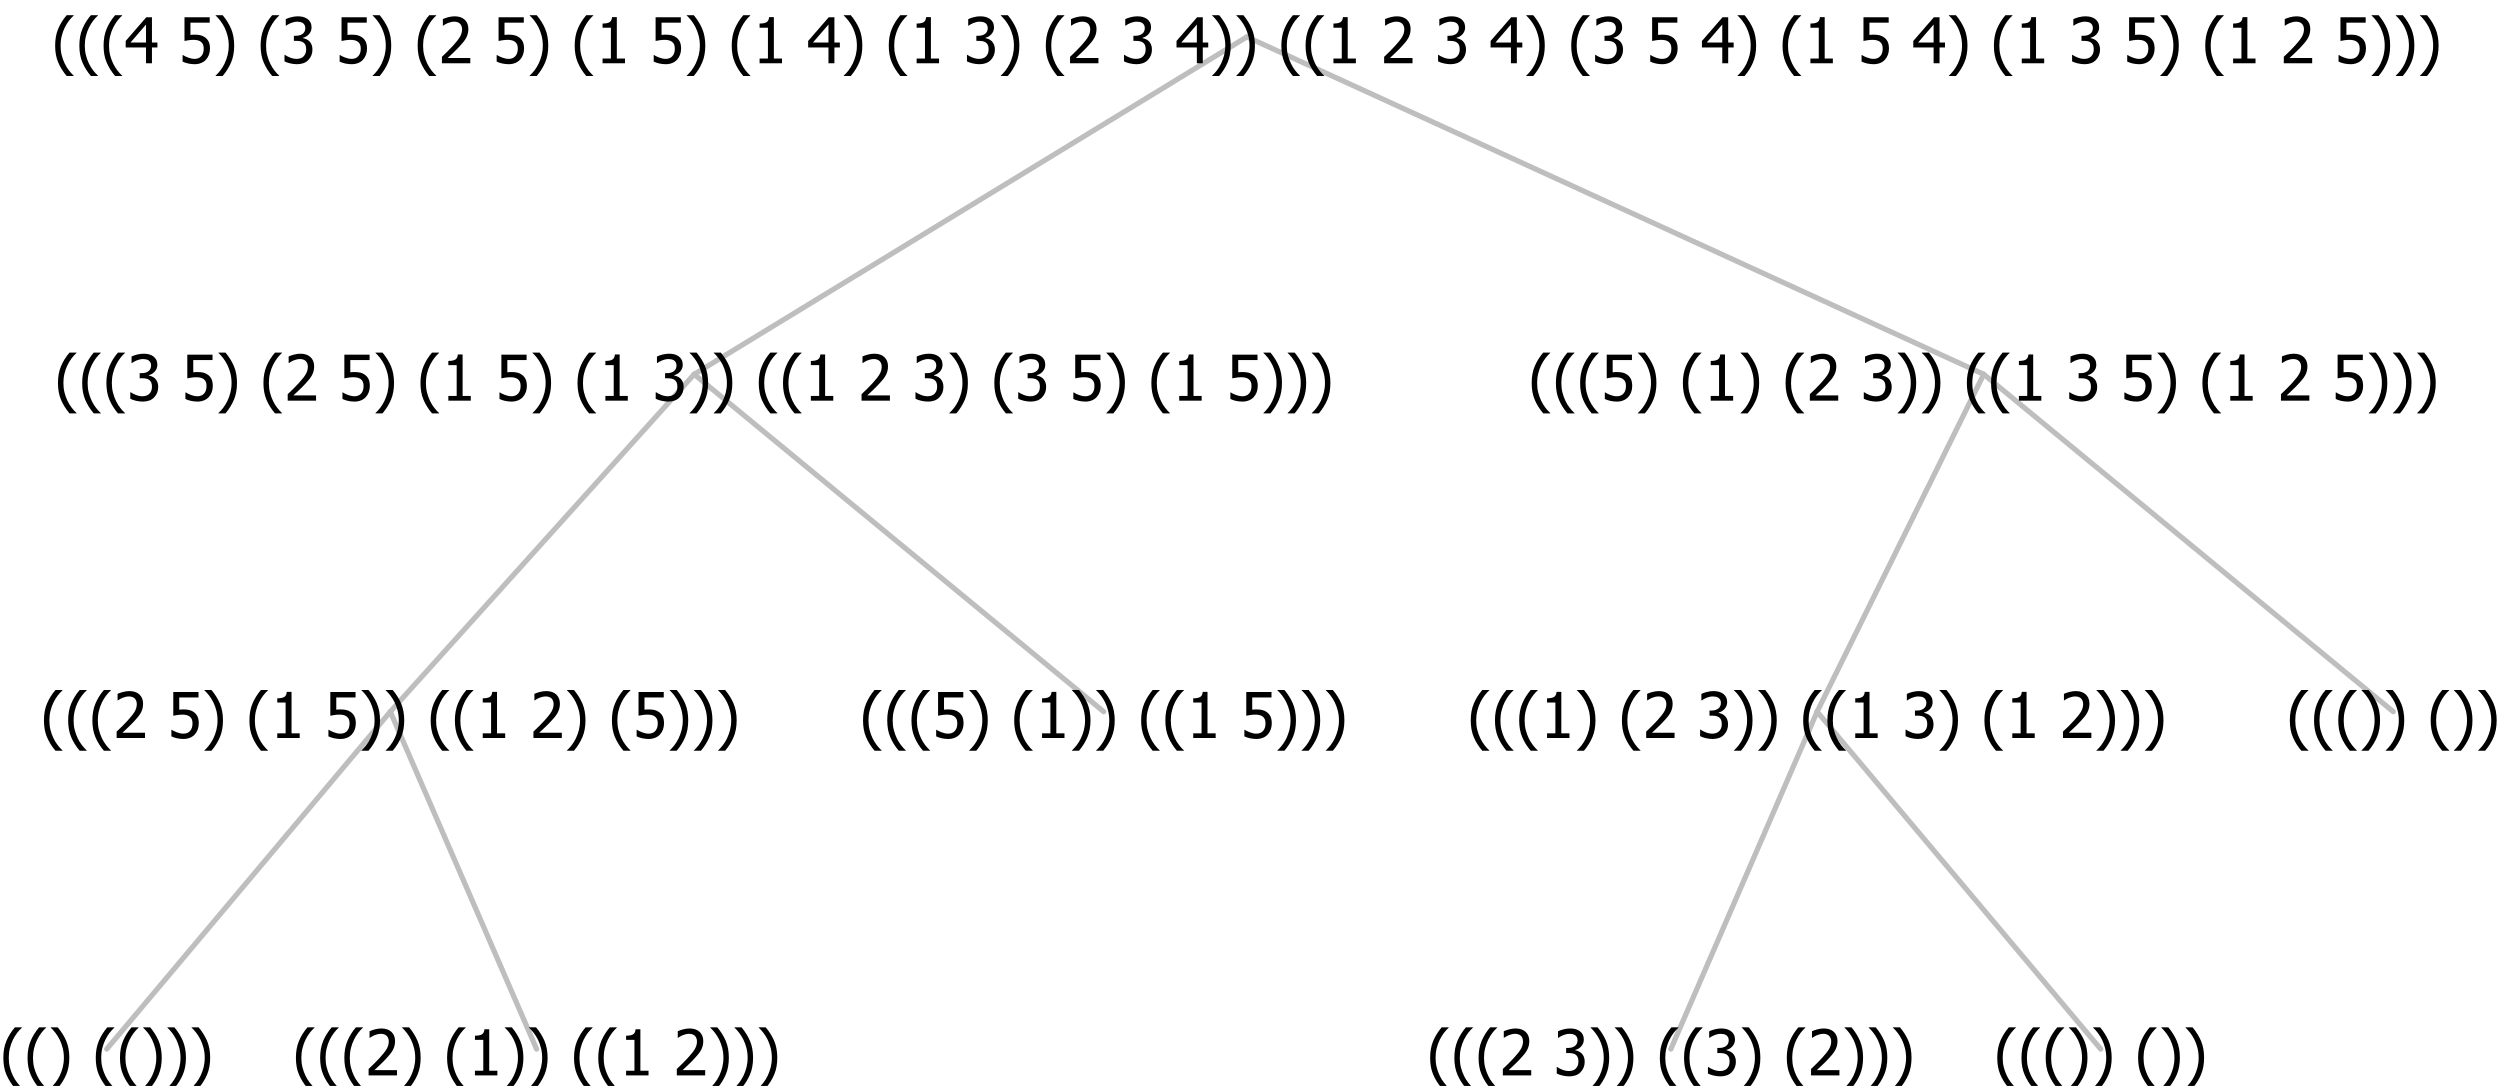 <?xml version="1.0" encoding="UTF-8"?>
<svg xmlns="http://www.w3.org/2000/svg" xmlns:xlink="http://www.w3.org/1999/xlink" width="474.234" height="206" viewBox="0 0 474.234 206" version="1.1">
<defs>
<g>
<symbol overflow="visible" id="glyph0-0">
<path style="stroke:none;" d="M 1.5 0 L 1.5 -9 L 10.5 -9 L 10.5 0 Z M 2.25 -0.75 L 9.75 -0.75 L 9.75 -8.25 L 2.25 -8.25 Z "/>
</symbol>
<symbol overflow="visible" id="glyph0-1">
<path style="stroke:none;" d="M 4.16 2.414 L 2.82 2.414 C 2.133 1.605 1.598 0.75 1.215 -0.152 C 0.824 -1.055 0.633 -2.121 0.633 -3.352 C 0.633 -4.555 0.824 -5.613 1.211 -6.531 C 1.594 -7.445 2.129 -8.309 2.82 -9.117 L 4.16 -9.117 L 4.16 -9.059 C 3.844 -8.773 3.539 -8.441 3.254 -8.07 C 2.965 -7.695 2.699 -7.262 2.453 -6.766 C 2.215 -6.285 2.023 -5.758 1.883 -5.18 C 1.734 -4.602 1.664 -3.992 1.664 -3.352 C 1.664 -2.684 1.734 -2.07 1.879 -1.52 C 2.02 -0.961 2.211 -0.438 2.453 0.062 C 2.684 0.543 2.953 0.977 3.258 1.367 C 3.559 1.754 3.859 2.086 4.16 2.355 Z "/>
</symbol>
<symbol overflow="visible" id="glyph0-2">
<path style="stroke:none;" d="M 3.961 -3.352 C 3.961 -2.141 3.766 -1.078 3.379 -0.168 C 2.992 0.746 2.457 1.605 1.773 2.414 L 0.434 2.414 L 0.434 2.355 C 0.73 2.086 1.031 1.754 1.34 1.363 C 1.641 0.969 1.906 0.535 2.141 0.062 C 2.375 -0.441 2.566 -0.969 2.715 -1.531 C 2.855 -2.09 2.93 -2.699 2.93 -3.352 C 2.93 -3.996 2.855 -4.605 2.711 -5.18 C 2.566 -5.75 2.375 -6.277 2.141 -6.766 C 1.898 -7.246 1.629 -7.684 1.328 -8.074 C 1.027 -8.461 0.73 -8.789 0.434 -9.059 L 0.434 -9.117 L 1.773 -9.117 C 2.453 -8.309 2.988 -7.449 3.379 -6.539 C 3.766 -5.625 3.961 -4.562 3.961 -3.352 Z "/>
</symbol>
<symbol overflow="visible" id="glyph0-3">
<path style="stroke:none;" d=""/>
</symbol>
<symbol overflow="visible" id="glyph0-4">
<path style="stroke:none;" d="M 6.023 0 L 0.641 0 L 0.641 -1.227 C 1.023 -1.586 1.391 -1.938 1.734 -2.277 C 2.078 -2.609 2.414 -2.961 2.742 -3.328 C 3.406 -4.055 3.859 -4.637 4.102 -5.082 C 4.344 -5.52 4.465 -5.977 4.465 -6.445 C 4.465 -6.688 4.426 -6.898 4.348 -7.082 C 4.27 -7.266 4.164 -7.418 4.039 -7.539 C 3.898 -7.656 3.742 -7.746 3.562 -7.805 C 3.383 -7.859 3.184 -7.887 2.969 -7.891 C 2.762 -7.887 2.551 -7.859 2.34 -7.812 C 2.125 -7.758 1.922 -7.695 1.727 -7.617 C 1.562 -7.547 1.406 -7.465 1.254 -7.375 C 1.098 -7.277 0.973 -7.199 0.883 -7.137 L 0.82 -7.137 L 0.82 -8.379 C 1.062 -8.5 1.398 -8.617 1.828 -8.734 C 2.258 -8.848 2.668 -8.906 3.059 -8.906 C 3.871 -8.906 4.508 -8.688 4.969 -8.258 C 5.43 -7.82 5.66 -7.238 5.66 -6.504 C 5.66 -6.16 5.617 -5.844 5.539 -5.559 C 5.457 -5.266 5.348 -5 5.211 -4.758 C 5.062 -4.5 4.891 -4.246 4.688 -4 C 4.484 -3.746 4.27 -3.5 4.043 -3.266 C 3.676 -2.859 3.266 -2.445 2.816 -2.02 C 2.363 -1.586 2.004 -1.246 1.734 -1 L 6.023 -1 Z "/>
</symbol>
<symbol overflow="visible" id="glyph0-5">
<path style="stroke:none;" d="M 5.578 0 L 1.324 0 L 1.324 -0.891 L 2.906 -0.891 L 2.906 -6.738 L 1.324 -6.738 L 1.324 -7.535 C 1.918 -7.535 2.355 -7.617 2.645 -7.789 C 2.926 -7.957 3.086 -8.281 3.125 -8.754 L 4.031 -8.754 L 4.031 -0.891 L 5.578 -0.891 Z "/>
</symbol>
<symbol overflow="visible" id="glyph0-6">
<path style="stroke:none;" d="M 5.922 -2.777 C 5.918 -2.355 5.852 -1.965 5.719 -1.605 C 5.586 -1.246 5.398 -0.934 5.156 -0.672 C 4.91 -0.402 4.602 -0.195 4.238 -0.047 C 3.871 0.102 3.465 0.176 3.012 0.18 C 2.59 0.176 2.176 0.129 1.777 0.043 C 1.371 -0.051 1.023 -0.168 0.727 -0.316 L 0.727 -1.555 L 0.809 -1.555 C 0.898 -1.484 1.027 -1.41 1.195 -1.328 C 1.359 -1.242 1.543 -1.164 1.75 -1.09 C 1.98 -1.008 2.191 -0.941 2.383 -0.898 C 2.574 -0.852 2.789 -0.832 3.031 -0.832 C 3.262 -0.832 3.492 -0.871 3.715 -0.957 C 3.934 -1.039 4.125 -1.176 4.289 -1.367 C 4.434 -1.535 4.543 -1.738 4.621 -1.969 C 4.695 -2.195 4.734 -2.465 4.734 -2.781 C 4.734 -3.09 4.691 -3.344 4.609 -3.543 C 4.523 -3.742 4.402 -3.906 4.242 -4.039 C 4.074 -4.18 3.867 -4.285 3.625 -4.348 C 3.379 -4.41 3.105 -4.441 2.805 -4.441 C 2.488 -4.441 2.172 -4.414 1.852 -4.367 C 1.531 -4.316 1.273 -4.273 1.086 -4.23 L 1.086 -8.727 L 5.871 -8.727 L 5.871 -7.699 L 2.215 -7.699 L 2.215 -5.379 C 2.355 -5.395 2.492 -5.406 2.629 -5.414 C 2.766 -5.422 2.891 -5.426 3.008 -5.426 C 3.445 -5.426 3.824 -5.387 4.137 -5.312 C 4.445 -5.238 4.742 -5.094 5.027 -4.883 C 5.316 -4.66 5.535 -4.387 5.691 -4.062 C 5.84 -3.73 5.918 -3.305 5.922 -2.777 Z "/>
</symbol>
<symbol overflow="visible" id="glyph0-7">
<path style="stroke:none;" d="M 2.992 -7.891 C 2.781 -7.887 2.57 -7.863 2.363 -7.816 C 2.148 -7.766 1.941 -7.699 1.742 -7.617 C 1.551 -7.539 1.387 -7.457 1.25 -7.371 C 1.109 -7.285 0.988 -7.203 0.879 -7.133 L 0.809 -7.133 L 0.809 -8.367 C 1.059 -8.5 1.402 -8.621 1.84 -8.738 C 2.277 -8.848 2.691 -8.906 3.086 -8.906 C 3.48 -8.906 3.824 -8.863 4.121 -8.785 C 4.41 -8.699 4.68 -8.578 4.922 -8.414 C 5.18 -8.227 5.371 -8 5.504 -7.734 C 5.633 -7.469 5.699 -7.156 5.703 -6.805 C 5.699 -6.32 5.543 -5.898 5.227 -5.535 C 4.906 -5.172 4.527 -4.941 4.09 -4.844 L 4.09 -4.766 C 4.273 -4.727 4.469 -4.668 4.68 -4.582 C 4.887 -4.496 5.082 -4.367 5.262 -4.203 C 5.441 -4.031 5.586 -3.816 5.699 -3.551 C 5.812 -3.285 5.871 -2.965 5.871 -2.59 C 5.871 -2.195 5.801 -1.832 5.668 -1.504 C 5.531 -1.172 5.344 -0.879 5.098 -0.625 C 4.844 -0.355 4.535 -0.156 4.18 -0.023 C 3.816 0.109 3.41 0.176 2.953 0.18 C 2.516 0.176 2.082 0.125 1.652 0.023 C 1.223 -0.078 0.859 -0.203 0.57 -0.359 L 0.57 -1.594 L 0.648 -1.594 C 0.895 -1.414 1.227 -1.242 1.641 -1.078 C 2.055 -0.914 2.469 -0.832 2.883 -0.832 C 3.121 -0.832 3.359 -0.867 3.602 -0.945 C 3.84 -1.02 4.039 -1.145 4.203 -1.32 C 4.355 -1.488 4.477 -1.68 4.559 -1.887 C 4.637 -2.09 4.676 -2.352 4.68 -2.672 C 4.676 -2.988 4.629 -3.246 4.543 -3.453 C 4.449 -3.652 4.324 -3.812 4.16 -3.93 C 3.996 -4.047 3.801 -4.129 3.578 -4.176 C 3.352 -4.219 3.109 -4.242 2.848 -4.242 L 2.352 -4.242 L 2.352 -5.215 L 2.734 -5.215 C 3.262 -5.215 3.691 -5.34 4.02 -5.59 C 4.348 -5.84 4.512 -6.203 4.516 -6.68 C 4.512 -6.898 4.469 -7.086 4.387 -7.246 C 4.297 -7.402 4.188 -7.527 4.062 -7.625 C 3.906 -7.719 3.742 -7.789 3.566 -7.832 C 3.383 -7.867 3.191 -7.887 2.992 -7.891 Z "/>
</symbol>
<symbol overflow="visible" id="glyph0-8">
<path style="stroke:none;" d="M 6.25 -3 L 5.215 -3 L 5.215 0 L 4.09 0 L 4.09 -3 L 0.234 -3 L 0.234 -4.23 L 4.137 -8.727 L 5.215 -8.727 L 5.215 -3.938 L 6.25 -3.938 Z M 4.09 -3.938 L 4.09 -7.348 L 1.148 -3.938 Z "/>
</symbol>
</g>
</defs>
<g id="surface2425953">
<path style="fill:none;stroke-width:1;stroke-linecap:round;stroke-linejoin:round;stroke:rgb(74.51%,74.51%,74.51%);stroke-opacity:1;stroke-miterlimit:10;" d="M 236.52 7 L 376.297 71 "/>
<path style="fill:none;stroke-width:1;stroke-linecap:round;stroke-linejoin:round;stroke:rgb(74.51%,74.51%,74.51%);stroke-opacity:1;stroke-miterlimit:10;" d="M 236.52 7 L 131.68 71 "/>
<path style="fill:none;stroke-width:1;stroke-linecap:round;stroke-linejoin:round;stroke:rgb(74.51%,74.51%,74.51%);stroke-opacity:1;stroke-miterlimit:10;" d="M 131.68 71 L 209.367 135 "/>
<path style="fill:none;stroke-width:1;stroke-linecap:round;stroke-linejoin:round;stroke:rgb(74.51%,74.51%,74.51%);stroke-opacity:1;stroke-miterlimit:10;" d="M 131.68 71 L 74.039 135 "/>
<path style="fill:none;stroke-width:1;stroke-linecap:round;stroke-linejoin:round;stroke:rgb(74.51%,74.51%,74.51%);stroke-opacity:1;stroke-miterlimit:10;" d="M 74.039 135 L 101.789 199 "/>
<path style="fill:none;stroke-width:1;stroke-linecap:round;stroke-linejoin:round;stroke:rgb(74.51%,74.51%,74.51%);stroke-opacity:1;stroke-miterlimit:10;" d="M 74.039 135 L 20.25 199 "/>
<g style="fill:rgb(0%,0%,0%);fill-opacity:1;">
  <use xlink:href="#glyph0-1" x="0" y="204"/>
  <use xlink:href="#glyph0-1" x="4.594" y="204"/>
  <use xlink:href="#glyph0-2" x="9.188" y="204"/>
  <use xlink:href="#glyph0-3" x="13.781" y="204"/>
  <use xlink:href="#glyph0-1" x="17.531" y="204"/>
  <use xlink:href="#glyph0-1" x="22.125" y="204"/>
  <use xlink:href="#glyph0-2" x="26.719" y="204"/>
  <use xlink:href="#glyph0-2" x="31.312" y="204"/>
  <use xlink:href="#glyph0-2" x="35.906" y="204"/>
</g>
<g style="fill:rgb(0%,0%,0%);fill-opacity:1;">
  <use xlink:href="#glyph0-1" x="55.5" y="204"/>
  <use xlink:href="#glyph0-1" x="60.094" y="204"/>
  <use xlink:href="#glyph0-1" x="64.688" y="204"/>
  <use xlink:href="#glyph0-4" x="69.281" y="204"/>
  <use xlink:href="#glyph0-2" x="75.832" y="204"/>
  <use xlink:href="#glyph0-3" x="80.426" y="204"/>
  <use xlink:href="#glyph0-1" x="84.176" y="204"/>
  <use xlink:href="#glyph0-5" x="88.77" y="204"/>
  <use xlink:href="#glyph0-2" x="95.32" y="204"/>
  <use xlink:href="#glyph0-2" x="99.914" y="204"/>
  <use xlink:href="#glyph0-3" x="104.508" y="204"/>
  <use xlink:href="#glyph0-1" x="108.258" y="204"/>
  <use xlink:href="#glyph0-1" x="112.852" y="204"/>
  <use xlink:href="#glyph0-5" x="117.445" y="204"/>
  <use xlink:href="#glyph0-3" x="123.996" y="204"/>
  <use xlink:href="#glyph0-4" x="127.746" y="204"/>
  <use xlink:href="#glyph0-2" x="134.297" y="204"/>
  <use xlink:href="#glyph0-2" x="138.891" y="204"/>
  <use xlink:href="#glyph0-2" x="143.484" y="204"/>
</g>
<g style="fill:rgb(0%,0%,0%);fill-opacity:1;">
  <use xlink:href="#glyph0-1" x="7.703" y="140"/>
  <use xlink:href="#glyph0-1" x="12.297" y="140"/>
  <use xlink:href="#glyph0-1" x="16.891" y="140"/>
  <use xlink:href="#glyph0-4" x="21.484" y="140"/>
  <use xlink:href="#glyph0-3" x="28.035" y="140"/>
  <use xlink:href="#glyph0-6" x="31.785" y="140"/>
  <use xlink:href="#glyph0-2" x="38.336" y="140"/>
  <use xlink:href="#glyph0-3" x="42.93" y="140"/>
  <use xlink:href="#glyph0-1" x="46.68" y="140"/>
  <use xlink:href="#glyph0-5" x="51.273" y="140"/>
  <use xlink:href="#glyph0-3" x="57.824" y="140"/>
  <use xlink:href="#glyph0-6" x="61.574" y="140"/>
  <use xlink:href="#glyph0-2" x="68.125" y="140"/>
  <use xlink:href="#glyph0-2" x="72.719" y="140"/>
  <use xlink:href="#glyph0-3" x="77.312" y="140"/>
  <use xlink:href="#glyph0-1" x="81.062" y="140"/>
  <use xlink:href="#glyph0-1" x="85.656" y="140"/>
  <use xlink:href="#glyph0-5" x="90.25" y="140"/>
  <use xlink:href="#glyph0-3" x="96.801" y="140"/>
  <use xlink:href="#glyph0-4" x="100.551" y="140"/>
  <use xlink:href="#glyph0-2" x="107.102" y="140"/>
  <use xlink:href="#glyph0-3" x="111.695" y="140"/>
  <use xlink:href="#glyph0-1" x="115.445" y="140"/>
  <use xlink:href="#glyph0-6" x="120.039" y="140"/>
  <use xlink:href="#glyph0-2" x="126.59" y="140"/>
  <use xlink:href="#glyph0-2" x="131.184" y="140"/>
  <use xlink:href="#glyph0-2" x="135.777" y="140"/>
</g>
<g style="fill:rgb(0%,0%,0%);fill-opacity:1;">
  <use xlink:href="#glyph0-1" x="163.078" y="140"/>
  <use xlink:href="#glyph0-1" x="167.672" y="140"/>
  <use xlink:href="#glyph0-1" x="172.266" y="140"/>
  <use xlink:href="#glyph0-6" x="176.859" y="140"/>
  <use xlink:href="#glyph0-2" x="183.41" y="140"/>
  <use xlink:href="#glyph0-3" x="188.004" y="140"/>
  <use xlink:href="#glyph0-1" x="191.754" y="140"/>
  <use xlink:href="#glyph0-5" x="196.348" y="140"/>
  <use xlink:href="#glyph0-2" x="202.898" y="140"/>
  <use xlink:href="#glyph0-2" x="207.492" y="140"/>
  <use xlink:href="#glyph0-3" x="212.086" y="140"/>
  <use xlink:href="#glyph0-1" x="215.836" y="140"/>
  <use xlink:href="#glyph0-1" x="220.43" y="140"/>
  <use xlink:href="#glyph0-5" x="225.023" y="140"/>
  <use xlink:href="#glyph0-3" x="231.574" y="140"/>
  <use xlink:href="#glyph0-6" x="235.324" y="140"/>
  <use xlink:href="#glyph0-2" x="241.875" y="140"/>
  <use xlink:href="#glyph0-2" x="246.469" y="140"/>
  <use xlink:href="#glyph0-2" x="251.062" y="140"/>
</g>
<g style="fill:rgb(0%,0%,0%);fill-opacity:1;">
  <use xlink:href="#glyph0-1" x="10.363" y="76"/>
  <use xlink:href="#glyph0-1" x="14.957" y="76"/>
  <use xlink:href="#glyph0-1" x="19.551" y="76"/>
  <use xlink:href="#glyph0-7" x="24.145" y="76"/>
  <use xlink:href="#glyph0-3" x="30.695" y="76"/>
  <use xlink:href="#glyph0-6" x="34.445" y="76"/>
  <use xlink:href="#glyph0-2" x="40.996" y="76"/>
  <use xlink:href="#glyph0-3" x="45.59" y="76"/>
  <use xlink:href="#glyph0-1" x="49.34" y="76"/>
  <use xlink:href="#glyph0-4" x="53.934" y="76"/>
  <use xlink:href="#glyph0-3" x="60.484" y="76"/>
  <use xlink:href="#glyph0-6" x="64.234" y="76"/>
  <use xlink:href="#glyph0-2" x="70.785" y="76"/>
  <use xlink:href="#glyph0-3" x="75.379" y="76"/>
  <use xlink:href="#glyph0-1" x="79.129" y="76"/>
  <use xlink:href="#glyph0-5" x="83.723" y="76"/>
  <use xlink:href="#glyph0-3" x="90.273" y="76"/>
  <use xlink:href="#glyph0-6" x="94.023" y="76"/>
  <use xlink:href="#glyph0-2" x="100.574" y="76"/>
  <use xlink:href="#glyph0-3" x="105.168" y="76"/>
  <use xlink:href="#glyph0-1" x="108.918" y="76"/>
  <use xlink:href="#glyph0-5" x="113.512" y="76"/>
  <use xlink:href="#glyph0-3" x="120.062" y="76"/>
  <use xlink:href="#glyph0-7" x="123.812" y="76"/>
  <use xlink:href="#glyph0-2" x="130.363" y="76"/>
  <use xlink:href="#glyph0-2" x="134.957" y="76"/>
  <use xlink:href="#glyph0-3" x="139.551" y="76"/>
  <use xlink:href="#glyph0-1" x="143.301" y="76"/>
  <use xlink:href="#glyph0-1" x="147.895" y="76"/>
  <use xlink:href="#glyph0-5" x="152.488" y="76"/>
  <use xlink:href="#glyph0-3" x="159.039" y="76"/>
  <use xlink:href="#glyph0-4" x="162.789" y="76"/>
  <use xlink:href="#glyph0-3" x="169.34" y="76"/>
  <use xlink:href="#glyph0-7" x="173.09" y="76"/>
  <use xlink:href="#glyph0-2" x="179.641" y="76"/>
  <use xlink:href="#glyph0-3" x="184.234" y="76"/>
  <use xlink:href="#glyph0-1" x="187.984" y="76"/>
  <use xlink:href="#glyph0-7" x="192.578" y="76"/>
  <use xlink:href="#glyph0-3" x="199.129" y="76"/>
  <use xlink:href="#glyph0-6" x="202.879" y="76"/>
  <use xlink:href="#glyph0-2" x="209.43" y="76"/>
  <use xlink:href="#glyph0-3" x="214.023" y="76"/>
  <use xlink:href="#glyph0-1" x="217.773" y="76"/>
  <use xlink:href="#glyph0-5" x="222.367" y="76"/>
  <use xlink:href="#glyph0-3" x="228.918" y="76"/>
  <use xlink:href="#glyph0-6" x="232.668" y="76"/>
  <use xlink:href="#glyph0-2" x="239.219" y="76"/>
  <use xlink:href="#glyph0-2" x="243.812" y="76"/>
  <use xlink:href="#glyph0-2" x="248.406" y="76"/>
</g>
<path style="fill:none;stroke-width:1;stroke-linecap:round;stroke-linejoin:round;stroke:rgb(74.51%,74.51%,74.51%);stroke-opacity:1;stroke-miterlimit:10;" d="M 376.297 71 L 453.984 135 "/>
<path style="fill:none;stroke-width:1;stroke-linecap:round;stroke-linejoin:round;stroke:rgb(74.51%,74.51%,74.51%);stroke-opacity:1;stroke-miterlimit:10;" d="M 376.297 71 L 344.695 135 "/>
<path style="fill:none;stroke-width:1;stroke-linecap:round;stroke-linejoin:round;stroke:rgb(74.51%,74.51%,74.51%);stroke-opacity:1;stroke-miterlimit:10;" d="M 344.695 135 L 398.484 199 "/>
<path style="fill:none;stroke-width:1;stroke-linecap:round;stroke-linejoin:round;stroke:rgb(74.51%,74.51%,74.51%);stroke-opacity:1;stroke-miterlimit:10;" d="M 344.695 135 L 316.945 199 "/>
<g style="fill:rgb(0%,0%,0%);fill-opacity:1;">
  <use xlink:href="#glyph0-1" x="270.656" y="204"/>
  <use xlink:href="#glyph0-1" x="275.25" y="204"/>
  <use xlink:href="#glyph0-1" x="279.844" y="204"/>
  <use xlink:href="#glyph0-4" x="284.438" y="204"/>
  <use xlink:href="#glyph0-3" x="290.988" y="204"/>
  <use xlink:href="#glyph0-7" x="294.738" y="204"/>
  <use xlink:href="#glyph0-2" x="301.289" y="204"/>
  <use xlink:href="#glyph0-2" x="305.883" y="204"/>
  <use xlink:href="#glyph0-3" x="310.477" y="204"/>
  <use xlink:href="#glyph0-1" x="314.227" y="204"/>
  <use xlink:href="#glyph0-1" x="318.82" y="204"/>
  <use xlink:href="#glyph0-7" x="323.414" y="204"/>
  <use xlink:href="#glyph0-2" x="329.965" y="204"/>
  <use xlink:href="#glyph0-3" x="334.559" y="204"/>
  <use xlink:href="#glyph0-1" x="338.309" y="204"/>
  <use xlink:href="#glyph0-4" x="342.902" y="204"/>
  <use xlink:href="#glyph0-2" x="349.453" y="204"/>
  <use xlink:href="#glyph0-2" x="354.047" y="204"/>
  <use xlink:href="#glyph0-2" x="358.641" y="204"/>
</g>
<g style="fill:rgb(0%,0%,0%);fill-opacity:1;">
  <use xlink:href="#glyph0-1" x="378.234" y="204"/>
  <use xlink:href="#glyph0-1" x="382.828" y="204"/>
  <use xlink:href="#glyph0-1" x="387.422" y="204"/>
  <use xlink:href="#glyph0-2" x="392.016" y="204"/>
  <use xlink:href="#glyph0-2" x="396.609" y="204"/>
  <use xlink:href="#glyph0-3" x="401.203" y="204"/>
  <use xlink:href="#glyph0-1" x="404.953" y="204"/>
  <use xlink:href="#glyph0-2" x="409.547" y="204"/>
  <use xlink:href="#glyph0-2" x="414.141" y="204"/>
</g>
<g style="fill:rgb(0%,0%,0%);fill-opacity:1;">
  <use xlink:href="#glyph0-1" x="278.359" y="140"/>
  <use xlink:href="#glyph0-1" x="282.953" y="140"/>
  <use xlink:href="#glyph0-1" x="287.547" y="140"/>
  <use xlink:href="#glyph0-5" x="292.141" y="140"/>
  <use xlink:href="#glyph0-2" x="298.691" y="140"/>
  <use xlink:href="#glyph0-3" x="303.285" y="140"/>
  <use xlink:href="#glyph0-1" x="307.035" y="140"/>
  <use xlink:href="#glyph0-4" x="311.629" y="140"/>
  <use xlink:href="#glyph0-3" x="318.18" y="140"/>
  <use xlink:href="#glyph0-7" x="321.93" y="140"/>
  <use xlink:href="#glyph0-2" x="328.48" y="140"/>
  <use xlink:href="#glyph0-2" x="333.074" y="140"/>
  <use xlink:href="#glyph0-3" x="337.668" y="140"/>
  <use xlink:href="#glyph0-1" x="341.418" y="140"/>
  <use xlink:href="#glyph0-1" x="346.012" y="140"/>
  <use xlink:href="#glyph0-5" x="350.605" y="140"/>
  <use xlink:href="#glyph0-3" x="357.156" y="140"/>
  <use xlink:href="#glyph0-7" x="360.906" y="140"/>
  <use xlink:href="#glyph0-2" x="367.457" y="140"/>
  <use xlink:href="#glyph0-3" x="372.051" y="140"/>
  <use xlink:href="#glyph0-1" x="375.801" y="140"/>
  <use xlink:href="#glyph0-5" x="380.395" y="140"/>
  <use xlink:href="#glyph0-3" x="386.945" y="140"/>
  <use xlink:href="#glyph0-4" x="390.695" y="140"/>
  <use xlink:href="#glyph0-2" x="397.246" y="140"/>
  <use xlink:href="#glyph0-2" x="401.84" y="140"/>
  <use xlink:href="#glyph0-2" x="406.434" y="140"/>
</g>
<g style="fill:rgb(0%,0%,0%);fill-opacity:1;">
  <use xlink:href="#glyph0-1" x="433.734" y="140"/>
  <use xlink:href="#glyph0-1" x="438.328" y="140"/>
  <use xlink:href="#glyph0-1" x="442.922" y="140"/>
  <use xlink:href="#glyph0-2" x="447.516" y="140"/>
  <use xlink:href="#glyph0-2" x="452.109" y="140"/>
  <use xlink:href="#glyph0-3" x="456.703" y="140"/>
  <use xlink:href="#glyph0-1" x="460.453" y="140"/>
  <use xlink:href="#glyph0-2" x="465.047" y="140"/>
  <use xlink:href="#glyph0-2" x="469.641" y="140"/>
</g>
<g style="fill:rgb(0%,0%,0%);fill-opacity:1;">
  <use xlink:href="#glyph0-1" x="289.918" y="76"/>
  <use xlink:href="#glyph0-1" x="294.512" y="76"/>
  <use xlink:href="#glyph0-1" x="299.105" y="76"/>
  <use xlink:href="#glyph0-6" x="303.699" y="76"/>
  <use xlink:href="#glyph0-2" x="310.25" y="76"/>
  <use xlink:href="#glyph0-3" x="314.844" y="76"/>
  <use xlink:href="#glyph0-1" x="318.594" y="76"/>
  <use xlink:href="#glyph0-5" x="323.188" y="76"/>
  <use xlink:href="#glyph0-2" x="329.738" y="76"/>
  <use xlink:href="#glyph0-3" x="334.332" y="76"/>
  <use xlink:href="#glyph0-1" x="338.082" y="76"/>
  <use xlink:href="#glyph0-4" x="342.676" y="76"/>
  <use xlink:href="#glyph0-3" x="349.227" y="76"/>
  <use xlink:href="#glyph0-7" x="352.977" y="76"/>
  <use xlink:href="#glyph0-2" x="359.527" y="76"/>
  <use xlink:href="#glyph0-2" x="364.121" y="76"/>
  <use xlink:href="#glyph0-3" x="368.715" y="76"/>
  <use xlink:href="#glyph0-1" x="372.465" y="76"/>
  <use xlink:href="#glyph0-1" x="377.059" y="76"/>
  <use xlink:href="#glyph0-5" x="381.652" y="76"/>
  <use xlink:href="#glyph0-3" x="388.203" y="76"/>
  <use xlink:href="#glyph0-7" x="391.953" y="76"/>
  <use xlink:href="#glyph0-3" x="398.504" y="76"/>
  <use xlink:href="#glyph0-6" x="402.254" y="76"/>
  <use xlink:href="#glyph0-2" x="408.805" y="76"/>
  <use xlink:href="#glyph0-3" x="413.398" y="76"/>
  <use xlink:href="#glyph0-1" x="417.148" y="76"/>
  <use xlink:href="#glyph0-5" x="421.742" y="76"/>
  <use xlink:href="#glyph0-3" x="428.293" y="76"/>
  <use xlink:href="#glyph0-4" x="432.043" y="76"/>
  <use xlink:href="#glyph0-3" x="438.594" y="76"/>
  <use xlink:href="#glyph0-6" x="442.344" y="76"/>
  <use xlink:href="#glyph0-2" x="448.895" y="76"/>
  <use xlink:href="#glyph0-2" x="453.488" y="76"/>
  <use xlink:href="#glyph0-2" x="458.082" y="76"/>
</g>
<g style="fill:rgb(0%,0%,0%);fill-opacity:1;">
  <use xlink:href="#glyph0-1" x="9.828" y="12"/>
  <use xlink:href="#glyph0-1" x="14.422" y="12"/>
  <use xlink:href="#glyph0-1" x="19.016" y="12"/>
  <use xlink:href="#glyph0-8" x="23.609" y="12"/>
  <use xlink:href="#glyph0-3" x="30.16" y="12"/>
  <use xlink:href="#glyph0-6" x="33.91" y="12"/>
  <use xlink:href="#glyph0-2" x="40.461" y="12"/>
  <use xlink:href="#glyph0-3" x="45.055" y="12"/>
  <use xlink:href="#glyph0-1" x="48.805" y="12"/>
  <use xlink:href="#glyph0-7" x="53.398" y="12"/>
  <use xlink:href="#glyph0-3" x="59.949" y="12"/>
  <use xlink:href="#glyph0-6" x="63.699" y="12"/>
  <use xlink:href="#glyph0-2" x="70.25" y="12"/>
  <use xlink:href="#glyph0-3" x="74.844" y="12"/>
  <use xlink:href="#glyph0-1" x="78.594" y="12"/>
  <use xlink:href="#glyph0-4" x="83.188" y="12"/>
  <use xlink:href="#glyph0-3" x="89.738" y="12"/>
  <use xlink:href="#glyph0-6" x="93.488" y="12"/>
  <use xlink:href="#glyph0-2" x="100.039" y="12"/>
  <use xlink:href="#glyph0-3" x="104.633" y="12"/>
  <use xlink:href="#glyph0-1" x="108.383" y="12"/>
  <use xlink:href="#glyph0-5" x="112.977" y="12"/>
  <use xlink:href="#glyph0-3" x="119.527" y="12"/>
  <use xlink:href="#glyph0-6" x="123.277" y="12"/>
  <use xlink:href="#glyph0-2" x="129.828" y="12"/>
  <use xlink:href="#glyph0-3" x="134.422" y="12"/>
  <use xlink:href="#glyph0-1" x="138.172" y="12"/>
  <use xlink:href="#glyph0-5" x="142.766" y="12"/>
  <use xlink:href="#glyph0-3" x="149.316" y="12"/>
  <use xlink:href="#glyph0-8" x="153.066" y="12"/>
  <use xlink:href="#glyph0-2" x="159.617" y="12"/>
  <use xlink:href="#glyph0-3" x="164.211" y="12"/>
  <use xlink:href="#glyph0-1" x="167.961" y="12"/>
  <use xlink:href="#glyph0-5" x="172.555" y="12"/>
  <use xlink:href="#glyph0-3" x="179.105" y="12"/>
  <use xlink:href="#glyph0-7" x="182.855" y="12"/>
  <use xlink:href="#glyph0-2" x="189.406" y="12"/>
  <use xlink:href="#glyph0-3" x="194" y="12"/>
  <use xlink:href="#glyph0-1" x="197.75" y="12"/>
  <use xlink:href="#glyph0-4" x="202.344" y="12"/>
  <use xlink:href="#glyph0-3" x="208.895" y="12"/>
  <use xlink:href="#glyph0-7" x="212.645" y="12"/>
  <use xlink:href="#glyph0-3" x="219.195" y="12"/>
  <use xlink:href="#glyph0-8" x="222.945" y="12"/>
  <use xlink:href="#glyph0-2" x="229.496" y="12"/>
  <use xlink:href="#glyph0-2" x="234.09" y="12"/>
  <use xlink:href="#glyph0-3" x="238.684" y="12"/>
  <use xlink:href="#glyph0-1" x="242.434" y="12"/>
  <use xlink:href="#glyph0-1" x="247.027" y="12"/>
  <use xlink:href="#glyph0-5" x="251.621" y="12"/>
  <use xlink:href="#glyph0-3" x="258.172" y="12"/>
  <use xlink:href="#glyph0-4" x="261.922" y="12"/>
  <use xlink:href="#glyph0-3" x="268.473" y="12"/>
  <use xlink:href="#glyph0-7" x="272.223" y="12"/>
  <use xlink:href="#glyph0-3" x="278.773" y="12"/>
  <use xlink:href="#glyph0-8" x="282.523" y="12"/>
  <use xlink:href="#glyph0-2" x="289.074" y="12"/>
  <use xlink:href="#glyph0-3" x="293.668" y="12"/>
  <use xlink:href="#glyph0-1" x="297.418" y="12"/>
  <use xlink:href="#glyph0-7" x="302.012" y="12"/>
  <use xlink:href="#glyph0-3" x="308.562" y="12"/>
  <use xlink:href="#glyph0-6" x="312.312" y="12"/>
  <use xlink:href="#glyph0-3" x="318.863" y="12"/>
  <use xlink:href="#glyph0-8" x="322.613" y="12"/>
  <use xlink:href="#glyph0-2" x="329.164" y="12"/>
  <use xlink:href="#glyph0-3" x="333.758" y="12"/>
  <use xlink:href="#glyph0-1" x="337.508" y="12"/>
  <use xlink:href="#glyph0-5" x="342.102" y="12"/>
  <use xlink:href="#glyph0-3" x="348.652" y="12"/>
  <use xlink:href="#glyph0-6" x="352.402" y="12"/>
  <use xlink:href="#glyph0-3" x="358.953" y="12"/>
  <use xlink:href="#glyph0-8" x="362.703" y="12"/>
  <use xlink:href="#glyph0-2" x="369.254" y="12"/>
  <use xlink:href="#glyph0-3" x="373.848" y="12"/>
  <use xlink:href="#glyph0-1" x="377.598" y="12"/>
  <use xlink:href="#glyph0-5" x="382.191" y="12"/>
  <use xlink:href="#glyph0-3" x="388.742" y="12"/>
  <use xlink:href="#glyph0-7" x="392.492" y="12"/>
  <use xlink:href="#glyph0-3" x="399.043" y="12"/>
  <use xlink:href="#glyph0-6" x="402.793" y="12"/>
  <use xlink:href="#glyph0-2" x="409.344" y="12"/>
  <use xlink:href="#glyph0-3" x="413.938" y="12"/>
  <use xlink:href="#glyph0-1" x="417.688" y="12"/>
  <use xlink:href="#glyph0-5" x="422.281" y="12"/>
  <use xlink:href="#glyph0-3" x="428.832" y="12"/>
  <use xlink:href="#glyph0-4" x="432.582" y="12"/>
  <use xlink:href="#glyph0-3" x="439.133" y="12"/>
  <use xlink:href="#glyph0-6" x="442.883" y="12"/>
  <use xlink:href="#glyph0-2" x="449.434" y="12"/>
  <use xlink:href="#glyph0-2" x="454.027" y="12"/>
  <use xlink:href="#glyph0-2" x="458.621" y="12"/>
</g>
</g>
</svg>
